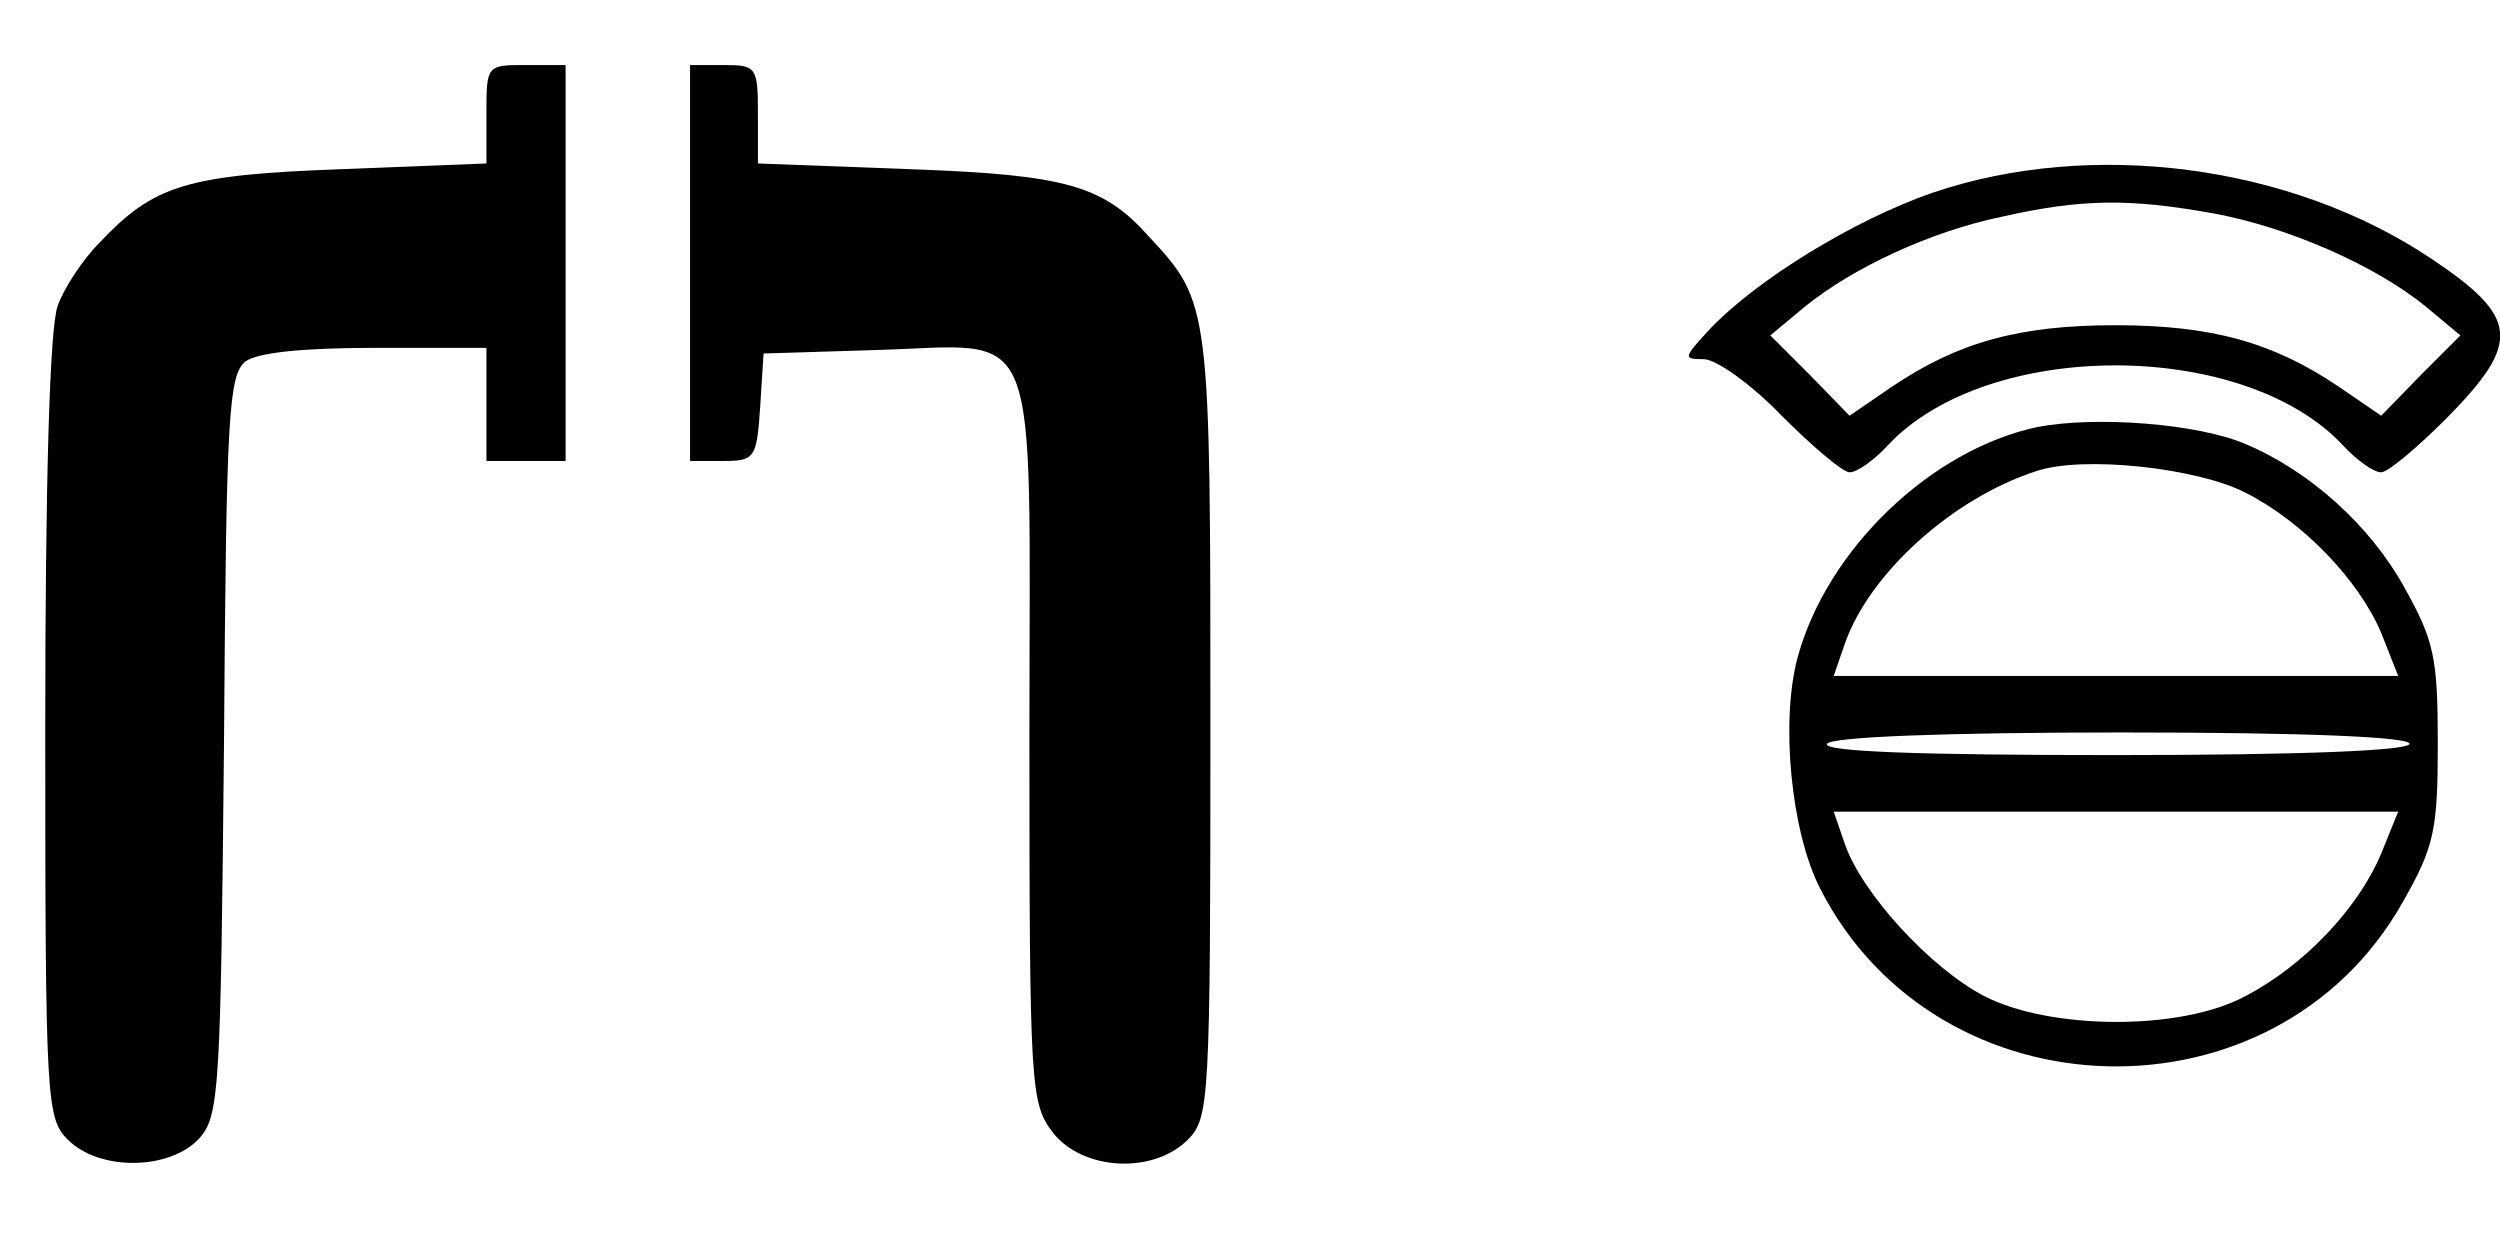  <svg version="1.0" xmlns="http://www.w3.org/2000/svg"  width="80" height="40" viewBox="0 0 221 109"  preserveAspectRatio="xMidYMid meet">  <g transform="translate(0,109) scale(0.1,-0.1)" fill="#000000" stroke="none"> <path d="M430 996 l0 -43 -127 -5 c-138 -5 -167 -14 -215 -65 -15 -15 -32 -41 -37 -56 -7 -18 -11 -154 -11 -373 0 -331 1 -345 20 -364 28 -28 90 -27 116 1 18 20 19 43 22 348 2 291 4 327 19 339 11 8 52 12 115 12 l98 0 0 -50 0 -50 35 0 35 0 0 175 0 175 -35 0 c-35 0 -35 0 -35 -44z"/> <path d="M610 865 l0 -175 29 0 c28 0 30 2 33 48 l3 47 97 3 c151 4 138 37 138 -342 0 -312 1 -324 21 -350 26 -33 88 -37 119 -6 19 19 20 33 20 365 0 372 0 375 -54 433 -41 46 -74 55 -213 60 l-133 5 0 43 c0 42 -1 44 -30 44 l-30 0 0 -175z"/> <path d="M1708 927 c-69 -24 -156 -77 -198 -122 -22 -24 -22 -25 -4 -25 11 0 42 -22 69 -50 27 -27 54 -50 60 -50 7 0 22 11 34 24 88 94 314 94 402 0 12 -13 27 -24 34 -24 6 0 32 22 58 48 66 67 64 89 -14 141 -124 83 -300 106 -441 58z m248 -18 c66 -12 144 -46 189 -83 l30 -25 -35 -35 -35 -36 -38 26 c-58 39 -112 54 -197 54 -85 0 -139 -15 -197 -54 l-38 -26 -35 36 -35 35 30 25 c43 35 112 67 175 80 71 16 113 16 186 3z"/> <path d="M1801 720 c-94 -20 -186 -108 -212 -204 -15 -56 -6 -153 20 -204 104 -204 403 -211 515 -12 28 49 31 64 31 140 0 76 -3 91 -30 139 -30 54 -83 102 -140 126 -42 18 -132 25 -184 15z m184 -58 c51 -26 100 -77 120 -124 l15 -38 -249 0 -250 0 10 29 c22 62 95 128 169 152 41 14 142 3 185 -19z m145 -222 c0 -6 -94 -10 -261 -10 -171 0 -258 3 -254 10 4 6 102 10 261 10 163 0 254 -4 254 -10z m-25 -97 c-20 -48 -68 -99 -120 -126 -57 -31 -173 -30 -231 0 -48 25 -108 91 -123 134 l-10 29 250 0 249 0 -15 -37z"/> </g> </svg> 